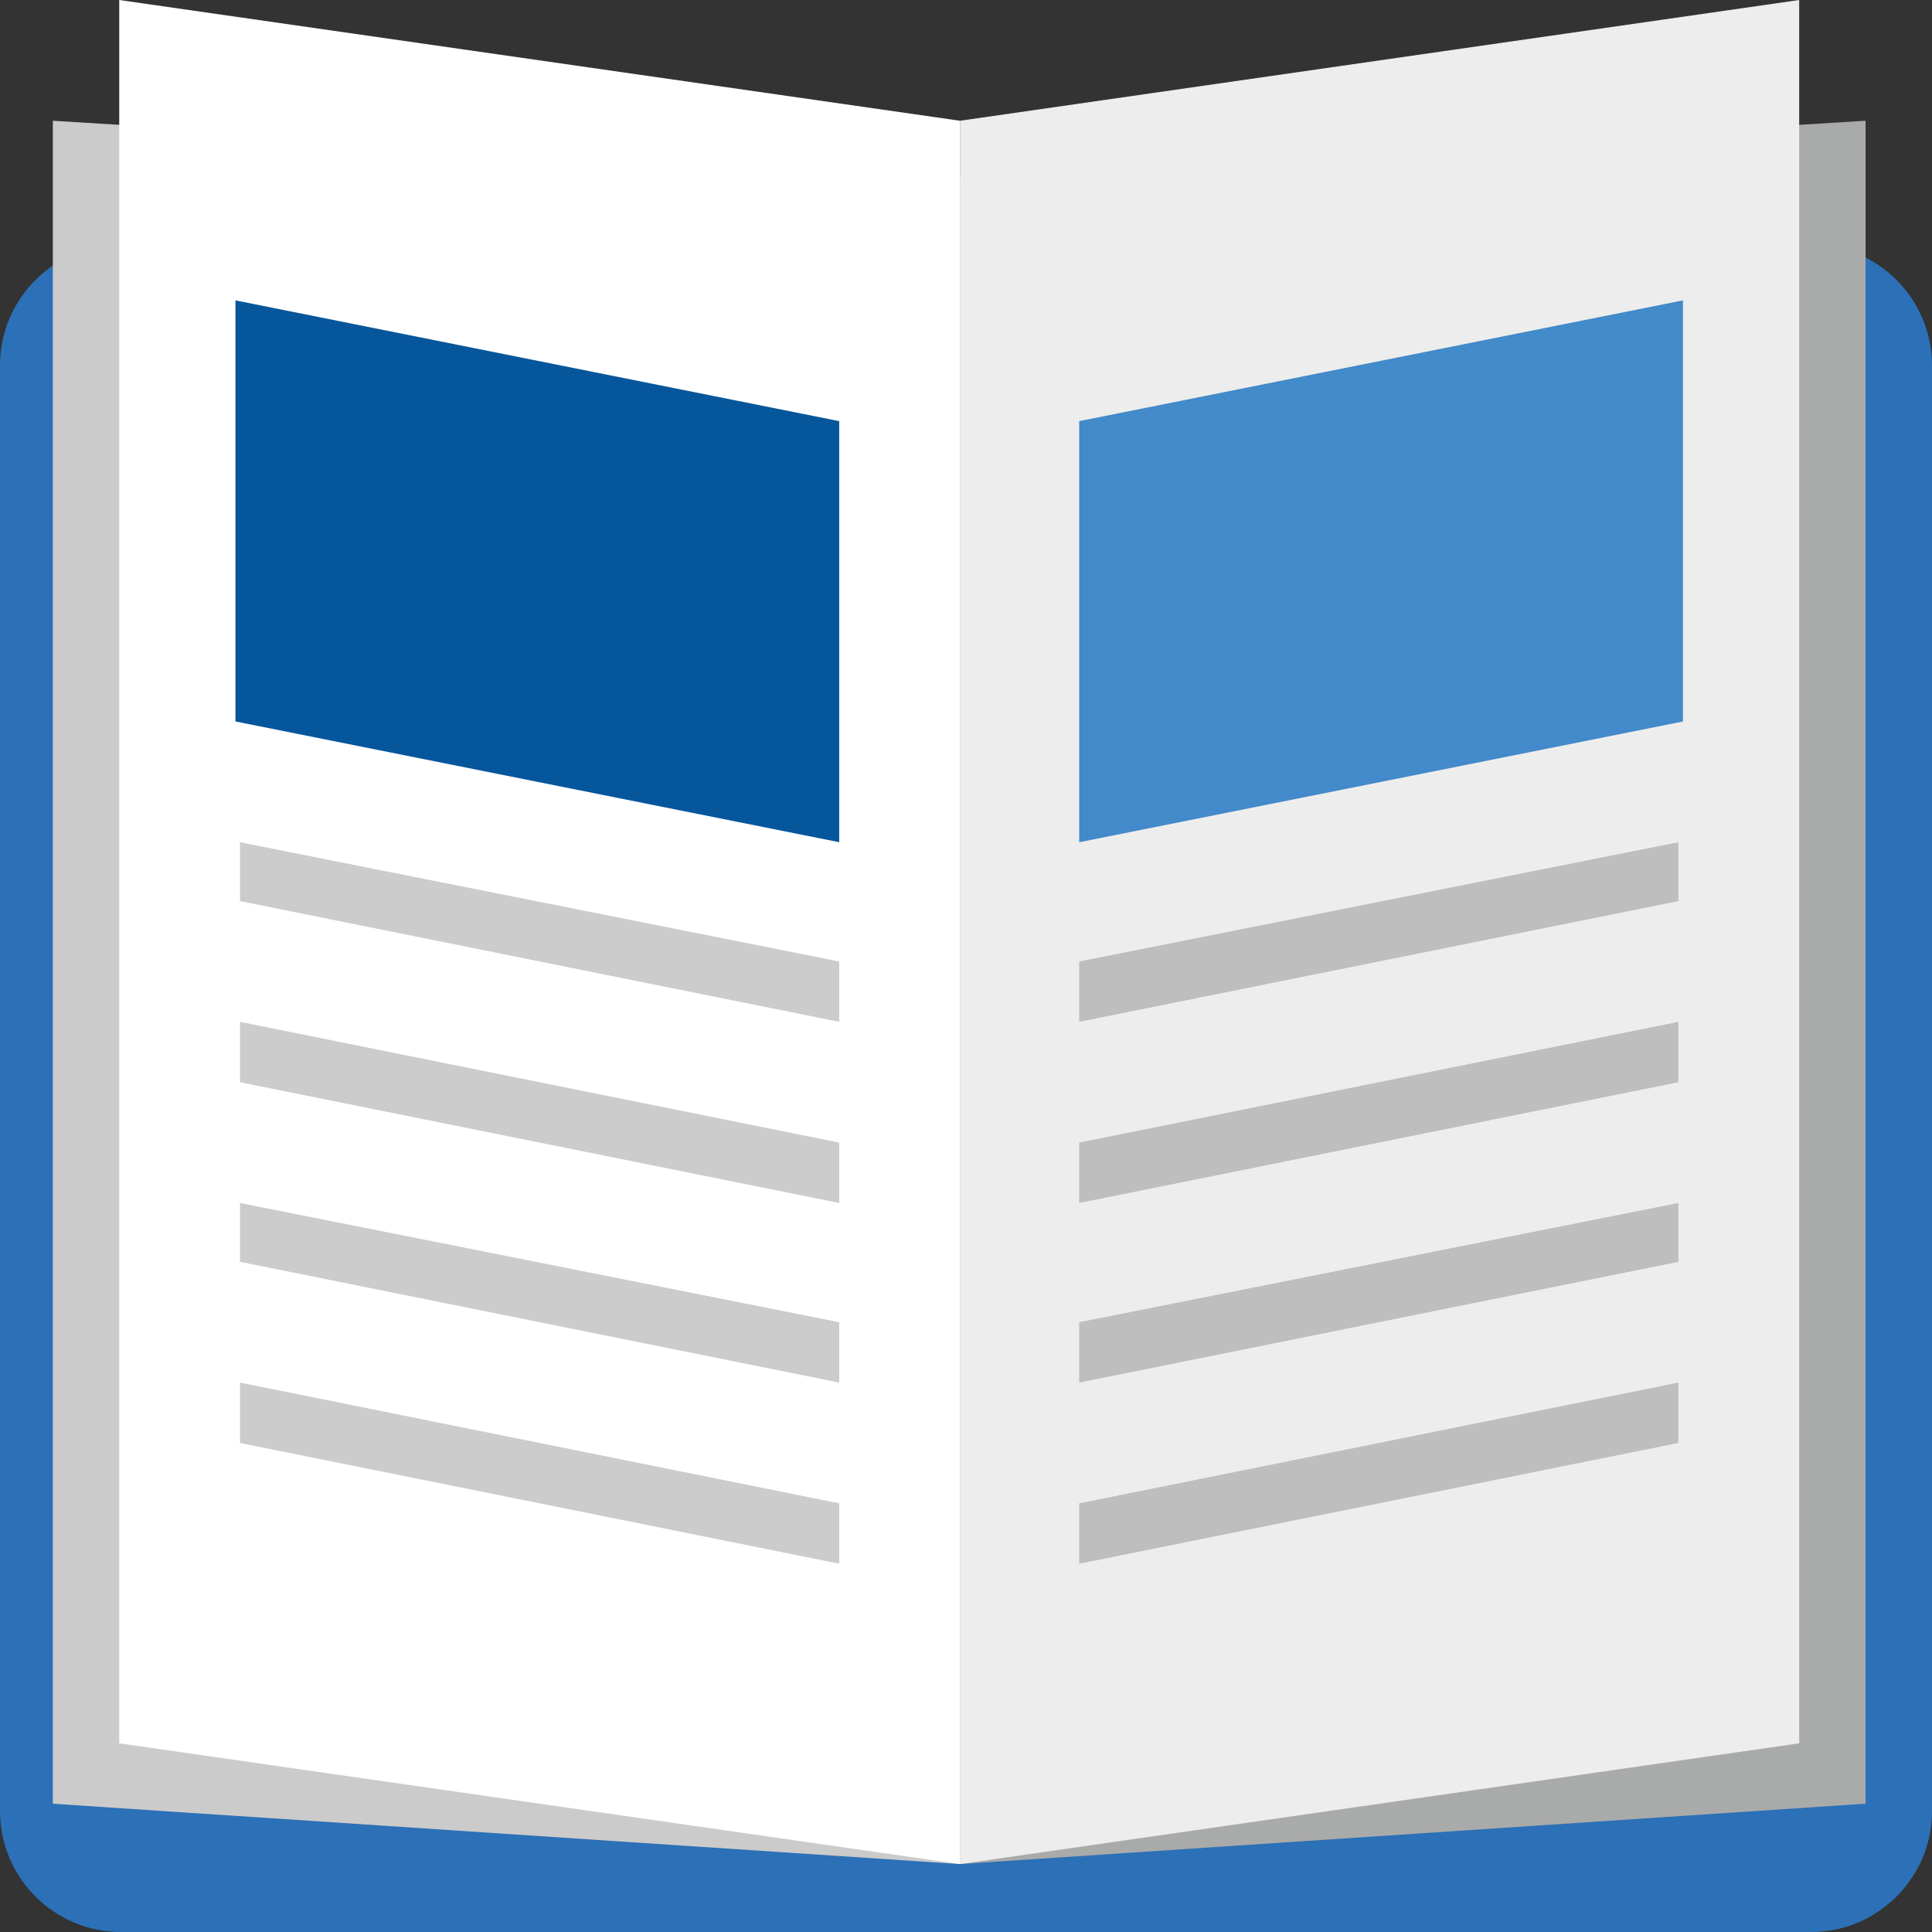 <?xml version="1.0" encoding="utf-8"?>
<!-- Generator: Adobe Illustrator 18.1.1, SVG Export Plug-In . SVG Version: 6.00 Build 0)  -->
<!DOCTYPE svg PUBLIC "-//W3C//DTD SVG 1.1//EN" "http://www.w3.org/Graphics/SVG/1.1/DTD/svg11.dtd">
<svg version="1.1" id="Layer_1" xmlns="http://www.w3.org/2000/svg" xmlns:xlink="http://www.w3.org/1999/xlink" x="0px" y="0px"
	 viewBox="0 0 128 128" enable-background="new 0 0 128 128" xml:space="preserve">
<rect x="0" y="0" width="128" height="128" fill="#333333" stroke="none"/>
<g>
	<g>
		<path fill="#2C70B7" d="M128,120c0,4.4-3.6,8-8,8H8c-4.4,0-8-3.6-8-8V24.2c0-4.4,3.6-8,8-8h112c4.4,0,8,3.6,8,8V120z"/>
		<polygon fill="#CCCBCB" points="3.5,119.5 63.6,123.5 63.6,11.7 3.5,8 		"/>
		<polygon fill="#A9AAAA" points="123.6,119.5 63.6,123.5 63.6,11.7 123.6,8 		"/>
		<polygon fill="#FFFFFF" points="7.9,115.5 63.6,123.5 63.6,8 7.9,0 		"/>
		<g opacity="0.2">
			<polygon points="15.9,59.7 55.6,67.7 55.6,63.7 15.9,55.8 			"/>
			<polygon points="15.9,71.7 55.6,79.7 55.6,75.7 15.9,67.7 			"/>
			<polygon points="15.9,83.6 55.6,91.6 55.6,87.6 15.9,79.7 			"/>
			<polygon points="15.9,95.6 55.6,103.6 55.6,99.6 15.9,91.6 			"/>
		</g>
		<polygon fill="#EEEDED" points="119.2,115.5 63.6,123.5 63.6,8 119.2,0 		"/>
		<g opacity="0.2">
			<polygon points="111.2,59.7 71.5,67.7 71.5,63.7 111.2,55.8 			"/>
			<polygon points="111.2,71.7 71.5,79.7 71.5,75.7 111.2,67.7 			"/>
			<polygon points="111.2,83.6 71.5,91.6 71.5,87.6 111.2,79.7 			"/>
			<polygon points="111.2,95.6 71.5,103.6 71.5,99.6 111.2,91.6 			"/>
		</g>
	</g>
	<polygon fill="#05569B" points="15.6,19.9 15.6,47.8 55.6,55.8 55.6,27.9 	"/>
	<polygon fill="#428AC9" points="71.5,27.9 71.5,55.8 111.5,47.8 111.5,19.9 	"/>
</g>
</svg>
